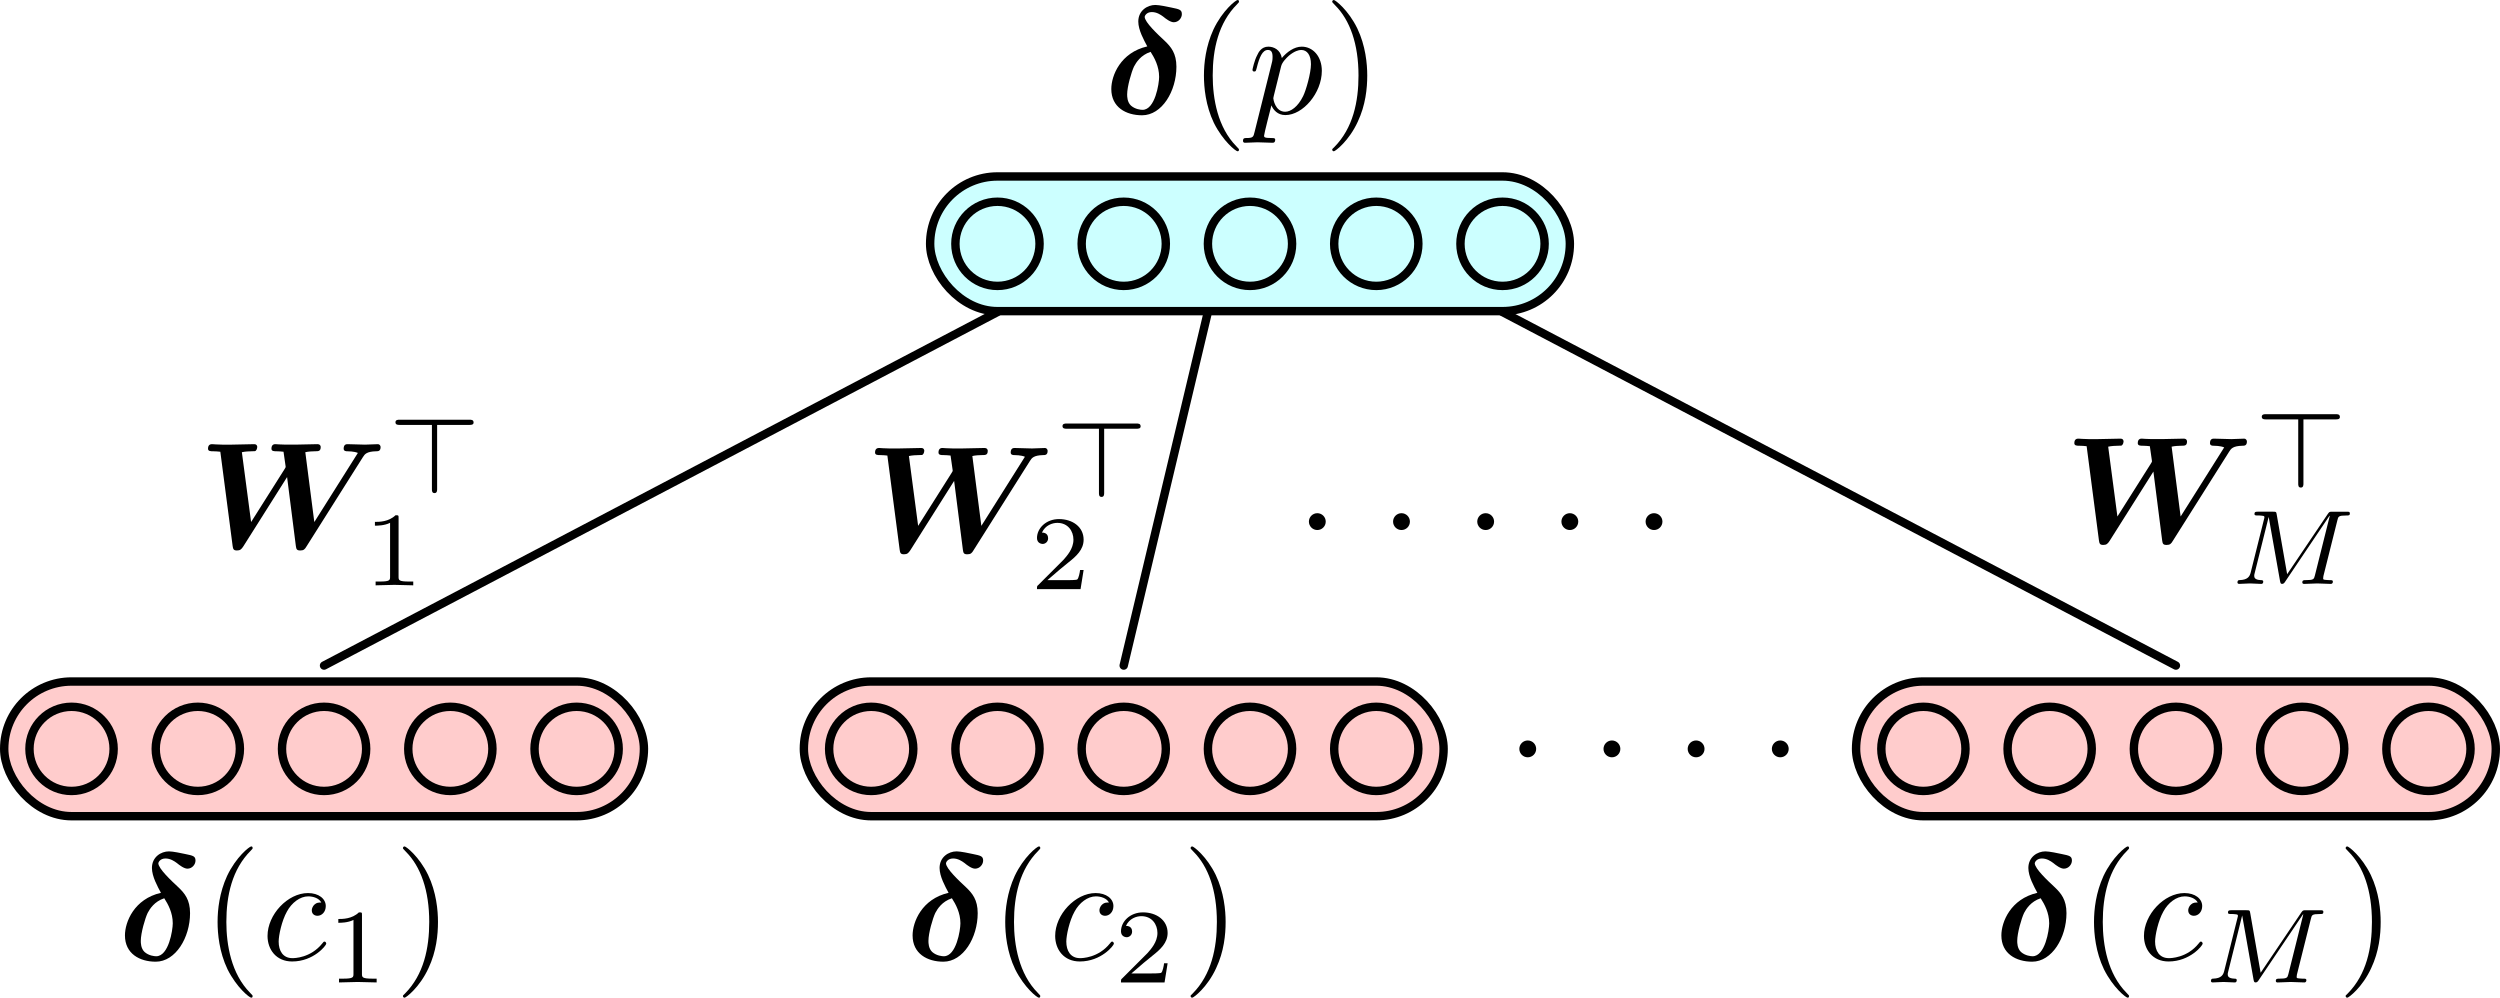 <?xml version="1.0" encoding="UTF-8" standalone="no"?>
<!-- Created with Inkscape (http://www.inkscape.org/) -->
<svg id="svg3406" xmlns:rdf="http://www.w3.org/1999/02/22-rdf-syntax-ns#" xmlns="http://www.w3.org/2000/svg" xmlns:ns0="http://www.iki.fi/pav/software/textext/" height="118.53" width="297" version="1.1" xmlns:cc="http://creativecommons.org/ns#" xmlns:xlink="http://www.w3.org/1999/xlink" xmlns:dc="http://purl.org/dc/elements/1.1/">
 <defs id="defs3408">
  <marker id="Arrow1Mstart" refY="0" refX="0" orient="auto">
   <path id="path6739" d="M0,0,5-5-12.5,0,5,5,0,0z" fill-rule="evenodd" transform="matrix(0.4,0,0,0.4,4,0)" stroke="#000" stroke-width="1pt"/>
  </marker>
 </defs>
 <g id="layer1" transform="translate(-88.643,-490.242)">
  <g id="g3149" stroke-linejoin="round" stroke-dashoffset="0" transform="translate(-92.857,436.846)" stroke="#000" stroke-linecap="round" stroke-miterlimit="4" stroke-dasharray="none" fill="#FCC">
   <rect id="rect3147" ry="8" height="16" width="76" y="134.36" x="182" stroke-width="1"/>
   <path id="path2987" d="m140,92.362c0,5.523-4.477,10-10,10s-10-4.477-10-10,4.477-10,10-10,10,4.477,10,10z" transform="matrix(0.5,0,0,0.5,155,96.181)" stroke-width="2"/>
   <path id="path2987-1" d="m140,92.362c0,5.523-4.477,10-10,10s-10-4.477-10-10,4.477-10,10-10,10,4.477,10,10z" transform="matrix(0.5,0,0,0.5,170,96.181)" stroke-width="2"/>
   <path id="path2987-5" d="m140,92.362c0,5.523-4.477,10-10,10s-10-4.477-10-10,4.477-10,10-10,10,4.477,10,10z" transform="matrix(0.5,0,0,0.5,185,96.181)" stroke-width="2"/>
   <path id="path2987-4" d="m140,92.362c0,5.523-4.477,10-10,10s-10-4.477-10-10,4.477-10,10-10,10,4.477,10,10z" transform="matrix(0.5,0,0,0.5,140,96.181)" stroke-width="2"/>
   <path id="path2987-8" d="m140,92.362c0,5.523-4.477,10-10,10s-10-4.477-10-10,4.477-10,10-10,10,4.477,10,10z" transform="matrix(0.5,0,0,0.5,125,96.181)" stroke-width="2"/>
  </g>
  <path id="path4706" stroke-linejoin="round" style="marker-end:none;marker-start:url(#Arrow1Mstart);" d="m127.14,569.31,80-42" stroke-dashoffset="0" stroke="#000" stroke-linecap="round" stroke-miterlimit="4" stroke-dasharray="none" stroke-width="1" fill="none"/>
  <path id="path4706-2" stroke-linejoin="round" style="marker-end:none;marker-start:url(#Arrow1Mstart);" d="m222.14,569.31,10-42" stroke-dashoffset="0" stroke="#000" stroke-linecap="round" stroke-miterlimit="4" stroke-dasharray="none" stroke-width="1" fill="none"/>
  <path id="path4706-0" stroke-linejoin="round" style="marker-end:none;marker-start:url(#Arrow1Mstart);" d="m347.14,569.31-80-42" stroke-dashoffset="0" stroke="#000" stroke-linecap="round" stroke-miterlimit="4" stroke-dasharray="none" stroke-width="1" fill="none"/>
  <g id="g3149-0" stroke-linejoin="round" stroke-dashoffset="0" transform="translate(2.143,436.846)" stroke="#000" stroke-linecap="round" stroke-miterlimit="4" stroke-dasharray="none" fill="#FCC">
   <rect id="rect3147-5" ry="8" height="16" width="76" y="134.36" x="182" stroke-width="1"/>
   <path id="path2987-2" d="m140,92.362c0,5.523-4.477,10-10,10s-10-4.477-10-10,4.477-10,10-10,10,4.477,10,10z" transform="matrix(0.5,0,0,0.5,155,96.181)" stroke-width="2"/>
   <path id="path2987-1-4" d="m140,92.362c0,5.523-4.477,10-10,10s-10-4.477-10-10,4.477-10,10-10,10,4.477,10,10z" transform="matrix(0.5,0,0,0.5,170,96.181)" stroke-width="2"/>
   <path id="path2987-5-8" d="m140,92.362c0,5.523-4.477,10-10,10s-10-4.477-10-10,4.477-10,10-10,10,4.477,10,10z" transform="matrix(0.5,0,0,0.5,185,96.181)" stroke-width="2"/>
   <path id="path2987-4-9" d="m140,92.362c0,5.523-4.477,10-10,10s-10-4.477-10-10,4.477-10,10-10,10,4.477,10,10z" transform="matrix(0.5,0,0,0.5,140,96.181)" stroke-width="2"/>
   <path id="path2987-8-7" d="m140,92.362c0,5.523-4.477,10-10,10s-10-4.477-10-10,4.477-10,10-10,10,4.477,10,10z" transform="matrix(0.5,0,0,0.5,125,96.181)" stroke-width="2"/>
  </g>
  <g id="g3149-9" stroke-linejoin="round" stroke-dashoffset="0" transform="translate(127.143,436.846)" stroke="#000" stroke-linecap="round" stroke-miterlimit="4" stroke-dasharray="none" fill="#FCC">
   <rect id="rect3147-0" ry="8" height="16" width="76" y="134.36" x="182" stroke-width="1"/>
   <path id="path2987-6" d="m140,92.362c0,5.523-4.477,10-10,10s-10-4.477-10-10,4.477-10,10-10,10,4.477,10,10z" transform="matrix(0.5,0,0,0.5,155,96.181)" stroke-width="2"/>
   <path id="path2987-1-46" d="m140,92.362c0,5.523-4.477,10-10,10s-10-4.477-10-10,4.477-10,10-10,10,4.477,10,10z" transform="matrix(0.5,0,0,0.5,170,96.181)" stroke-width="2"/>
   <path id="path2987-5-7" d="m140,92.362c0,5.523-4.477,10-10,10s-10-4.477-10-10,4.477-10,10-10,10,4.477,10,10z" transform="matrix(0.5,0,0,0.5,185,96.181)" stroke-width="2"/>
   <path id="path2987-4-8" d="m140,92.362c0,5.523-4.477,10-10,10s-10-4.477-10-10,4.477-10,10-10,10,4.477,10,10z" transform="matrix(0.5,0,0,0.5,140,96.181)" stroke-width="2"/>
   <path id="path2987-8-5" d="m140,92.362c0,5.523-4.477,10-10,10s-10-4.477-10-10,4.477-10,10-10,10,4.477,10,10z" transform="matrix(0.5,0,0,0.5,125,96.181)" stroke-width="2"/>
  </g>
  <g id="g3149-5" stroke-linejoin="round" stroke-dashoffset="0" transform="translate(17.143,376.846)" stroke="#000" stroke-linecap="round" stroke-miterlimit="4" stroke-dasharray="none" fill="#CFF">
   <rect id="rect3147-9" ry="8" height="16" width="76" y="134.36" x="182" stroke-width="1"/>
   <path id="path2987-9" d="m140,92.362c0,5.523-4.477,10-10,10s-10-4.477-10-10,4.477-10,10-10,10,4.477,10,10z" transform="matrix(0.5,0,0,0.5,155,96.181)" stroke-width="2"/>
   <path id="path2987-1-6" d="m140,92.362c0,5.523-4.477,10-10,10s-10-4.477-10-10,4.477-10,10-10,10,4.477,10,10z" transform="matrix(0.5,0,0,0.5,170,96.181)" stroke-width="2"/>
   <path id="path2987-5-1" d="m140,92.362c0,5.523-4.477,10-10,10s-10-4.477-10-10,4.477-10,10-10,10,4.477,10,10z" transform="matrix(0.5,0,0,0.5,185,96.181)" stroke-width="2"/>
   <path id="path2987-4-5" d="m140,92.362c0,5.523-4.477,10-10,10s-10-4.477-10-10,4.477-10,10-10,10,4.477,10,10z" transform="matrix(0.5,0,0,0.5,140,96.181)" stroke-width="2"/>
   <path id="path2987-8-0" d="m140,92.362c0,5.523-4.477,10-10,10s-10-4.477-10-10,4.477-10,10-10,10,4.477,10,10z" transform="matrix(0.5,0,0,0.5,125,96.181)" stroke-width="2"/>
  </g>
  <path id="path17104" d="m271.14,579.21c0,0.552-0.448,1-1,1s-1-0.448-1-1c0-0.552,0.448-1,1-1s1,0.448,1,1z" fill="#000"/>
  <path id="path17104-8" d="m281.14,579.21c0,0.552-0.448,1-1,1s-1-0.448-1-1c0-0.552,0.448-1,1-1s1,0.448,1,1z" fill="#000"/>
  <path id="path17104-83" d="m291.14,579.21c0,0.552-0.448,1-1,1s-1-0.448-1-1c0-0.552,0.448-1,1-1s1,0.448,1,1z" fill="#000"/>
  <path id="path17104-4" d="m301.14,579.21c0,0.552-0.448,1-1,1s-1-0.448-1-1c0-0.552,0.448-1,1-1s1,0.448,1,1z" fill="#000"/>
  <path id="path17104-9" d="m246.14,552.21c0,0.552-0.448,1-1,1s-1-0.448-1-1,0.448-1,1-1,1,0.448,1,1z" fill="#000"/>
  <path id="path17104-8-0" d="m256.14,552.21c0,0.552-0.448,1-1,1s-1-0.448-1-1,0.448-1,1-1,1,0.448,1,1z" fill="#000"/>
  <path id="path17104-83-1" d="m266.14,552.21c0,0.552-0.448,1-1,1s-1-0.448-1-1,0.448-1,1-1,1,0.448,1,1z" fill="#000"/>
  <path id="path17104-4-6" d="m276.14,552.21c0,0.552-0.448,1-1,1s-1-0.448-1-1,0.448-1,1-1,1,0.448,1,1z" fill="#000"/>
  <path id="path17104-4-6-9" d="m286.14,552.21c0,0.552-0.448,1-1,1s-1-0.448-1-1,0.448-1,1-1,1,0.448,1,1z" fill="#000"/>
  <g id="g4201" ns0:preamble="" ns0:text="$\\bm{\\delta}(p)$" transform="matrix(1.8,0,0,1.8,-182.327,261.137)">
   <defs id="defs4203">
    <g id="g4205">
     <symbol id="textext-7f84ffdf-1" overflow="visible">
      <path id="path4211" d="m2.828-4.422c-1.766,0.406-2.375,1.922-2.375,2.812,0,1.203,0.969,1.734,2.031,1.734,1.313,0,2.266-1.594,2.266-3.203,0-0.891-0.359-1.312-0.766-1.703-0.453-0.422-1.328-1.234-1.328-1.594,0-0.047,0.109-0.312,0.469-0.312,0.328,0,0.578,0.172,0.75,0.297,0.188,0.156,0.484,0.375,0.703,0.375,0.312,0,0.531-0.281,0.531-0.531,0-0.297-0.156-0.328-0.688-0.438-0.219-0.047-0.797-0.172-1.062-0.172-0.531,0-1.125,0.375-1.125,1.094,0,0.562,0.375,1.234,0.594,1.641zm0.219,0.359c0.25,0.391,0.562,0.953,0.562,1.656,0,0.438-0.266,2.172-1.094,2.172-0.109,0-0.484-0.031-0.766-0.281-0.25-0.234-0.25-0.609-0.25-0.734,0-0.516,0.281-1.484,0.453-1.844,0.141-0.266,0.438-0.75,1.094-0.969z"/>
     </symbol>
     <symbol id="textext-7f84ffdf-3" overflow="visible">
      <path id="path4217" d="m3.297,2.391c0-0.031,0-0.047-0.172-0.219-1.234-1.25-1.562-3.141-1.562-4.672,0-1.734,0.375-3.469,1.609-4.703,0.125-0.125,0.125-0.141,0.125-0.172,0-0.078-0.031-0.109-0.094-0.109-0.109,0-1,0.688-1.594,1.953-0.5,1.094-0.625,2.203-0.625,3.031,0,0.781,0.109,1.984,0.656,3.125,0.609,1.219,1.453,1.875,1.562,1.875,0.062,0,0.094-0.031,0.094-0.109z"/>
     </symbol>
     <symbol id="textext-7f84ffdf-4" overflow="visible">
      <path id="path4220" d="m2.875-2.5c0-0.766-0.109-1.969-0.656-3.109-0.594-1.219-1.453-1.875-1.547-1.875-0.062,0-0.109,0.047-0.109,0.109,0,0.031,0,0.047,0.188,0.234,0.984,0.984,1.547,2.562,1.547,4.641,0,1.719-0.359,3.469-1.594,4.719-0.141,0.125-0.141,0.141-0.141,0.172,0,0.062,0.047,0.109,0.109,0.109,0.094,0,1-0.688,1.578-1.953,0.516-1.094,0.625-2.203,0.625-3.047z"/>
     </symbol>
     <symbol id="textext-7f84ffdf-6" overflow="visible">
      <path id="path4226" d="M0.453,1.219c-0.078,0.344-0.109,0.406-0.547,0.406-0.109,0-0.219,0-0.219,0.188,0,0.078,0.047,0.125,0.125,0.125,0.266,0,0.562-0.031,0.828-0.031,0.344,0,0.672,0.031,1,0.031,0.047,0,0.172,0,0.172-0.203,0-0.109-0.094-0.109-0.234-0.109-0.5,0-0.5-0.062-0.5-0.156,0-0.125,0.422-1.75,0.484-2,0.125,0.297,0.406,0.641,0.922,0.641,1.156,0,2.406-1.453,2.406-2.922,0-0.938-0.578-1.594-1.328-1.594-0.5,0-0.984,0.359-1.312,0.75-0.094-0.547-0.531-0.75-0.891-0.75-0.469,0-0.656,0.391-0.734,0.562-0.188,0.344-0.313,0.938-0.313,0.969,0,0.109,0.094,0.109,0.109,0.109,0.109,0,0.109-0.016,0.172-0.234,0.172-0.703,0.375-1.188,0.734-1.188,0.172,0,0.312,0.078,0.312,0.453,0,0.234-0.031,0.344-0.078,0.516zm1.75-4.328c0.062-0.266,0.344-0.547,0.516-0.703,0.359-0.297,0.641-0.375,0.812-0.375,0.391,0,0.641,0.344,0.641,0.938s-0.328,1.734-0.516,2.109c-0.344,0.703-0.812,1.031-1.188,1.031-0.656,0-0.781-0.828-0.781-0.891,0-0.016,0-0.031,0.031-0.156z"/>
     </symbol>
    </g>
   </defs>
   <g id="textext-7f84ffdf-7" fill="#000">
    <g id="g4229">
     <use id="use4231" xlink:href="#textext-7f84ffdf-1" height="1052.362" width="744.094" y="134.765" x="223.432"/>
    </g>
    <g id="g4233">
     <use id="use4235" xlink:href="#textext-7f84ffdf-3" height="1052.362" width="744.094" y="134.765" x="229.015"/>
    </g>
    <g id="g4237">
     <use id="use4239" xlink:href="#textext-7f84ffdf-6" height="1052.362" width="744.094" y="134.765" x="232.89"/>
    </g>
    <g id="g4241">
     <use id="use4243" xlink:href="#textext-7f84ffdf-4" height="1052.362" width="744.094" y="134.765" x="237.902"/>
    </g>
   </g>
  </g>
  <g id="g4624" ns0:preamble="" transform="matrix(1.8,0,0,1.8,-299.506,361.691)" ns0:text="$\\bm{\\delta}(c_1)$">
   <defs id="defs4626">
    <g id="g4628">
     <symbol id="textext-d05ee039-1" overflow="visible">
      <path id="path4634" d="m2.828-4.422c-1.766,0.406-2.375,1.922-2.375,2.812,0,1.203,0.969,1.734,2.031,1.734,1.313,0,2.266-1.594,2.266-3.203,0-0.891-0.359-1.312-0.766-1.703-0.453-0.422-1.328-1.234-1.328-1.594,0-0.047,0.109-0.312,0.469-0.312,0.328,0,0.578,0.172,0.75,0.297,0.188,0.156,0.484,0.375,0.703,0.375,0.312,0,0.531-0.281,0.531-0.531,0-0.297-0.156-0.328-0.688-0.438-0.219-0.047-0.797-0.172-1.062-0.172-0.531,0-1.125,0.375-1.125,1.094,0,0.562,0.375,1.234,0.594,1.641zm0.219,0.359c0.25,0.391,0.562,0.953,0.562,1.656,0,0.438-0.266,2.172-1.094,2.172-0.109,0-0.484-0.031-0.766-0.281-0.25-0.234-0.25-0.609-0.25-0.734,0-0.516,0.281-1.484,0.453-1.844,0.141-0.266,0.438-0.75,1.094-0.969z"/>
     </symbol>
     <symbol id="textext-d05ee039-3" overflow="visible">
      <path id="path4640" d="m3.297,2.391c0-0.031,0-0.047-0.172-0.219-1.234-1.25-1.562-3.141-1.562-4.672,0-1.734,0.375-3.469,1.609-4.703,0.125-0.125,0.125-0.141,0.125-0.172,0-0.078-0.031-0.109-0.094-0.109-0.109,0-1,0.688-1.594,1.953-0.5,1.094-0.625,2.203-0.625,3.031,0,0.781,0.109,1.984,0.656,3.125,0.609,1.219,1.453,1.875,1.562,1.875,0.062,0,0.094-0.031,0.094-0.109z"/>
     </symbol>
     <symbol id="textext-d05ee039-4" overflow="visible">
      <path id="path4643" d="m2.875-2.5c0-0.766-0.109-1.969-0.656-3.109-0.594-1.219-1.453-1.875-1.547-1.875-0.062,0-0.109,0.047-0.109,0.109,0,0.031,0,0.047,0.188,0.234,0.984,0.984,1.547,2.562,1.547,4.641,0,1.719-0.359,3.469-1.594,4.719-0.141,0.125-0.141,0.141-0.141,0.172,0,0.062,0.047,0.109,0.109,0.109,0.094,0,1-0.688,1.578-1.953,0.516-1.094,0.625-2.203,0.625-3.047z"/>
     </symbol>
     <symbol id="textext-d05ee039-6" overflow="visible">
      <path id="path4649" d="m3.953-3.781c-0.172,0-0.297,0-0.438,0.125-0.172,0.156-0.188,0.328-0.188,0.391,0,0.25,0.188,0.359,0.375,0.359,0.281,0,0.547-0.25,0.547-0.641,0-0.484-0.469-0.859-1.172-0.859-1.344,0-2.672,1.422-2.672,2.828,0,0.906,0.578,1.688,1.625,1.688,1.422,0,2.25-1.062,2.25-1.172,0-0.062-0.047-0.141-0.109-0.141-0.062,0-0.078,0.031-0.141,0.109-0.781,0.984-1.875,0.984-1.984,0.984-0.625,0-0.906-0.484-0.906-1.094,0-0.406,0.203-1.375,0.547-1.984,0.312-0.578,0.859-1,1.406-1,0.328,0,0.719,0.125,0.859,0.406z"/>
     </symbol>
     <symbol id="textext-d05ee039-8" overflow="visible">
      <path id="path4655" d="m2.328-4.438c0-0.188,0-0.188-0.203-0.188-0.453,0.438-1.078,0.438-1.359,0.438v0.25c0.156,0,0.625,0,1-0.188v3.547c0,0.234,0,0.328-0.688,0.328h-0.266v0.25c0.125,0,0.984-0.031,1.234-0.031,0.219,0,1.094,0.031,1.25,0.031v-0.25h-0.266c-0.703,0-0.703-0.094-0.703-0.328z"/>
     </symbol>
    </g>
   </defs>
   <g id="textext-d05ee039-9" fill="#000">
    <g id="g4658">
     <use id="use4660" xlink:href="#textext-d05ee039-1" height="1052.362" width="744.094" y="134.765" x="223.432"/>
    </g>
    <g id="g4662">
     <use id="use4664" xlink:href="#textext-d05ee039-3" height="1052.362" width="744.094" y="134.765" x="229.015"/>
    </g>
    <g id="g4666">
     <use id="use4668" xlink:href="#textext-d05ee039-6" height="1052.362" width="744.094" y="134.765" x="232.89"/>
    </g>
    <g id="g4670">
     <use id="use4672" xlink:href="#textext-d05ee039-8" height="1052.362" width="744.094" y="136.259" x="237.201"/>
    </g>
    <g id="g4674">
     <use id="use4676" xlink:href="#textext-d05ee039-4" height="1052.362" width="744.094" y="134.765" x="241.67"/>
    </g>
   </g>
  </g>
  <g id="g5059" ns0:preamble="" ns0:text="$\\bm{\\delta}(c_2)$" transform="matrix(1.8,0,0,1.8,-205.934,361.691)">
   <defs id="defs5061">
    <g id="g5063">
     <symbol id="textext-5f726b98-1" overflow="visible">
      <path id="path5069" d="m2.828-4.422c-1.766,0.406-2.375,1.922-2.375,2.812,0,1.203,0.969,1.734,2.031,1.734,1.313,0,2.266-1.594,2.266-3.203,0-0.891-0.359-1.312-0.766-1.703-0.453-0.422-1.328-1.234-1.328-1.594,0-0.047,0.109-0.312,0.469-0.312,0.328,0,0.578,0.172,0.75,0.297,0.188,0.156,0.484,0.375,0.703,0.375,0.312,0,0.531-0.281,0.531-0.531,0-0.297-0.156-0.328-0.688-0.438-0.219-0.047-0.797-0.172-1.062-0.172-0.531,0-1.125,0.375-1.125,1.094,0,0.562,0.375,1.234,0.594,1.641zm0.219,0.359c0.25,0.391,0.562,0.953,0.562,1.656,0,0.438-0.266,2.172-1.094,2.172-0.109,0-0.484-0.031-0.766-0.281-0.25-0.234-0.25-0.609-0.25-0.734,0-0.516,0.281-1.484,0.453-1.844,0.141-0.266,0.438-0.75,1.094-0.969z"/>
     </symbol>
     <symbol id="textext-5f726b98-3" overflow="visible">
      <path id="path5075" d="m3.297,2.391c0-0.031,0-0.047-0.172-0.219-1.234-1.25-1.562-3.141-1.562-4.672,0-1.734,0.375-3.469,1.609-4.703,0.125-0.125,0.125-0.141,0.125-0.172,0-0.078-0.031-0.109-0.094-0.109-0.109,0-1,0.688-1.594,1.953-0.5,1.094-0.625,2.203-0.625,3.031,0,0.781,0.109,1.984,0.656,3.125,0.609,1.219,1.453,1.875,1.562,1.875,0.062,0,0.094-0.031,0.094-0.109z"/>
     </symbol>
     <symbol id="textext-5f726b98-4" overflow="visible">
      <path id="path5078" d="m2.875-2.5c0-0.766-0.109-1.969-0.656-3.109-0.594-1.219-1.453-1.875-1.547-1.875-0.062,0-0.109,0.047-0.109,0.109,0,0.031,0,0.047,0.188,0.234,0.984,0.984,1.547,2.562,1.547,4.641,0,1.719-0.359,3.469-1.594,4.719-0.141,0.125-0.141,0.141-0.141,0.172,0,0.062,0.047,0.109,0.109,0.109,0.094,0,1-0.688,1.578-1.953,0.516-1.094,0.625-2.203,0.625-3.047z"/>
     </symbol>
     <symbol id="textext-5f726b98-6" overflow="visible">
      <path id="path5084" d="m3.953-3.781c-0.172,0-0.297,0-0.438,0.125-0.172,0.156-0.188,0.328-0.188,0.391,0,0.25,0.188,0.359,0.375,0.359,0.281,0,0.547-0.25,0.547-0.641,0-0.484-0.469-0.859-1.172-0.859-1.344,0-2.672,1.422-2.672,2.828,0,0.906,0.578,1.688,1.625,1.688,1.422,0,2.25-1.062,2.25-1.172,0-0.062-0.047-0.141-0.109-0.141-0.062,0-0.078,0.031-0.141,0.109-0.781,0.984-1.875,0.984-1.984,0.984-0.625,0-0.906-0.484-0.906-1.094,0-0.406,0.203-1.375,0.547-1.984,0.312-0.578,0.859-1,1.406-1,0.328,0,0.719,0.125,0.859,0.406z"/>
     </symbol>
     <symbol id="textext-5f726b98-8" overflow="visible">
      <path id="path5090" d="m3.516-1.266-0.234,0c-0.016,0.156-0.094,0.562-0.188,0.625-0.047,0.047-0.578,0.047-0.688,0.047h-1.281c0.734-0.641,0.984-0.844,1.391-1.172,0.516-0.406,1-0.844,1-1.5,0-0.844-0.734-1.359-1.625-1.359-0.859,0-1.453,0.609-1.453,1.25,0,0.344,0.297,0.391,0.375,0.391,0.156,0,0.359-0.125,0.359-0.375,0-0.125-0.047-0.375-0.406-0.375,0.219-0.484,0.687-0.641,1.016-0.641,0.703,0,1.062,0.547,1.062,1.109,0,0.609-0.438,1.078-0.656,1.328l-1.672,1.672c-0.078,0.062-0.078,0.078-0.078,0.266h2.875z"/>
     </symbol>
    </g>
   </defs>
   <g id="textext-5f726b98-9" fill="#000">
    <g id="g5093">
     <use id="use5095" xlink:href="#textext-5f726b98-1" height="1052.362" width="744.094" y="134.765" x="223.432"/>
    </g>
    <g id="g5097">
     <use id="use5099" xlink:href="#textext-5f726b98-3" height="1052.362" width="744.094" y="134.765" x="229.015"/>
    </g>
    <g id="g5101">
     <use id="use5103" xlink:href="#textext-5f726b98-6" height="1052.362" width="744.094" y="134.765" x="232.89"/>
    </g>
    <g id="g5105">
     <use id="use5107" xlink:href="#textext-5f726b98-8" height="1052.362" width="744.094" y="136.259" x="237.201"/>
    </g>
    <g id="g5109">
     <use id="use5111" xlink:href="#textext-5f726b98-4" height="1052.362" width="744.094" y="134.765" x="241.67"/>
    </g>
   </g>
  </g>
  <g id="g5496" ns0:preamble="" transform="matrix(1.8,0,0,1.8,-76.587,361.691)" ns0:text="$\\bm{\\delta}(c_M)$">
   <defs id="defs5498">
    <g id="g5500">
     <symbol id="textext-cba66fcf-1" overflow="visible">
      <path id="path5506" d="m2.828-4.422c-1.766,0.406-2.375,1.922-2.375,2.812,0,1.203,0.969,1.734,2.031,1.734,1.313,0,2.266-1.594,2.266-3.203,0-0.891-0.359-1.312-0.766-1.703-0.453-0.422-1.328-1.234-1.328-1.594,0-0.047,0.109-0.312,0.469-0.312,0.328,0,0.578,0.172,0.75,0.297,0.188,0.156,0.484,0.375,0.703,0.375,0.312,0,0.531-0.281,0.531-0.531,0-0.297-0.156-0.328-0.688-0.438-0.219-0.047-0.797-0.172-1.062-0.172-0.531,0-1.125,0.375-1.125,1.094,0,0.562,0.375,1.234,0.594,1.641zm0.219,0.359c0.25,0.391,0.562,0.953,0.562,1.656,0,0.438-0.266,2.172-1.094,2.172-0.109,0-0.484-0.031-0.766-0.281-0.25-0.234-0.25-0.609-0.25-0.734,0-0.516,0.281-1.484,0.453-1.844,0.141-0.266,0.438-0.75,1.094-0.969z"/>
     </symbol>
     <symbol id="textext-cba66fcf-3" overflow="visible">
      <path id="path5512" d="m3.297,2.391c0-0.031,0-0.047-0.172-0.219-1.234-1.25-1.562-3.141-1.562-4.672,0-1.734,0.375-3.469,1.609-4.703,0.125-0.125,0.125-0.141,0.125-0.172,0-0.078-0.031-0.109-0.094-0.109-0.109,0-1,0.688-1.594,1.953-0.5,1.094-0.625,2.203-0.625,3.031,0,0.781,0.109,1.984,0.656,3.125,0.609,1.219,1.453,1.875,1.562,1.875,0.062,0,0.094-0.031,0.094-0.109z"/>
     </symbol>
     <symbol id="textext-cba66fcf-4" overflow="visible">
      <path id="path5515" d="m2.875-2.5c0-0.766-0.109-1.969-0.656-3.109-0.594-1.219-1.453-1.875-1.547-1.875-0.062,0-0.109,0.047-0.109,0.109,0,0.031,0,0.047,0.188,0.234,0.984,0.984,1.547,2.562,1.547,4.641,0,1.719-0.359,3.469-1.594,4.719-0.141,0.125-0.141,0.141-0.141,0.172,0,0.062,0.047,0.109,0.109,0.109,0.094,0,1-0.688,1.578-1.953,0.516-1.094,0.625-2.203,0.625-3.047z"/>
     </symbol>
     <symbol id="textext-cba66fcf-6" overflow="visible">
      <path id="path5521" d="m3.953-3.781c-0.172,0-0.297,0-0.438,0.125-0.172,0.156-0.188,0.328-0.188,0.391,0,0.25,0.188,0.359,0.375,0.359,0.281,0,0.547-0.25,0.547-0.641,0-0.484-0.469-0.859-1.172-0.859-1.344,0-2.672,1.422-2.672,2.828,0,0.906,0.578,1.688,1.625,1.688,1.422,0,2.25-1.062,2.25-1.172,0-0.062-0.047-0.141-0.109-0.141-0.062,0-0.078,0.031-0.141,0.109-0.781,0.984-1.875,0.984-1.984,0.984-0.625,0-0.906-0.484-0.906-1.094,0-0.406,0.203-1.375,0.547-1.984,0.312-0.578,0.859-1,1.406-1,0.328,0,0.719,0.125,0.859,0.406z"/>
     </symbol>
     <symbol id="textext-cba66fcf-8" overflow="visible">
      <path id="path5527" d="m7.109-4.188c0.062-0.266,0.078-0.328,0.594-0.328,0.156,0,0.234,0,0.234-0.141,0-0.109-0.078-0.109-0.203-0.109h-0.953c-0.203,0-0.203,0.016-0.297,0.141l-2.688,3.984-0.688-3.938c-0.031-0.172-0.031-0.188-0.25-0.188h-0.984c-0.141,0-0.234,0-0.234,0.156,0,0.094,0.078,0.094,0.234,0.094,0.109,0,0.141,0,0.266,0.016,0.141,0.016,0.156,0.031,0.156,0.109,0,0,0,0.047-0.031,0.141l-0.875,3.5c-0.062,0.234-0.172,0.484-0.734,0.5-0.047,0-0.141,0-0.141,0.156,0,0,0,0.094,0.109,0.094,0.203,0,0.5-0.031,0.719-0.031,0.172,0,0.578,0.031,0.734,0.031,0.047,0,0.141,0,0.141-0.156,0-0.094-0.094-0.094-0.156-0.094-0.438-0.016-0.438-0.203-0.438-0.297,0-0.031,0-0.062,0.031-0.172l0.922-3.703,0.75,4.234c0.031,0.125,0.031,0.188,0.141,0.188,0.094,0,0.156-0.078,0.203-0.156l2.922-4.344,0.016,0.016-0.984,3.938c-0.062,0.234-0.078,0.297-0.609,0.297-0.125,0-0.219,0-0.219,0.156,0,0,0,0.094,0.109,0.094,0.141,0,0.297-0.016,0.438-0.016s0.297-0.016,0.438-0.016c0.203,0,0.688,0.031,0.891,0.031,0.031,0,0.141,0,0.141-0.156,0-0.094-0.078-0.094-0.219-0.094-0.016,0-0.141,0-0.266-0.016-0.156-0.016-0.156-0.031-0.156-0.109,0-0.031,0.016-0.109,0.016-0.141z"/>
     </symbol>
    </g>
   </defs>
   <g id="textext-cba66fcf-9" fill="#000">
    <g id="g5530">
     <use id="use5532" xlink:href="#textext-cba66fcf-1" height="1052.362" width="744.094" y="134.765" x="223.432"/>
    </g>
    <g id="g5534">
     <use id="use5536" xlink:href="#textext-cba66fcf-3" height="1052.362" width="744.094" y="134.765" x="229.015"/>
    </g>
    <g id="g5538">
     <use id="use5540" xlink:href="#textext-cba66fcf-6" height="1052.362" width="744.094" y="134.765" x="232.89"/>
    </g>
    <g id="g5542">
     <use id="use5544" xlink:href="#textext-cba66fcf-8" height="1052.362" width="744.094" y="136.259" x="237.201"/>
    </g>
    <g id="g5546">
     <use id="use5548" xlink:href="#textext-cba66fcf-4" height="1052.362" width="744.094" y="134.765" x="246.044"/>
    </g>
   </g>
  </g>
  <g id="g7378" ns0:preamble="" ns0:text="$\\bm{W}_1^\\top$" transform="matrix(1.8,0,0,1.8,-289.975,312.752)">
   <defs id="defs7380">
    <g id="g7382">
     <symbol id="textext-678bb8e1-1" overflow="visible">
      <path id="path7388" d="m10.859-5.984c0.125-0.203,0.25-0.375,0.875-0.391,0.125,0,0.297,0,0.297-0.281,0-0.094-0.078-0.188-0.172-0.188-0.281,0-0.578,0.031-0.859,0.031-0.375,0-0.766-0.031-1.141-0.031-0.078,0-0.266,0-0.266,0.297,0,0.172,0.172,0.172,0.25,0.172,0.031,0,0.438,0,0.688,0.109l-2.875,4.562-0.594-4.61c0.188-0.047,0.5-0.062,0.641-0.062,0.219,0,0.375,0,0.375-0.281,0-0.016,0-0.188-0.219-0.188-0.328,0-1.125,0.031-1.453,0.031h-0.641c-0.297,0-0.656-0.031-0.672-0.031-0.062,0-0.266,0-0.266,0.297-0,0.172,0.172,0.172,0.328,0.172,0.141,0,0.344,0.016,0.469,0.031l0.141,0.984c0,0.031,0,0.062-0.078,0.172l-2.203,3.484-0.609-4.609c0.203-0.047,0.5-0.062,0.656-0.062,0.234,0,0.234,0,0.281-0.062,0.062-0.047,0.078-0.219,0.078-0.219,0-0.016,0-0.188-0.203-0.188-0.328,0-1.141,0.031-1.469,0.031h-0.641c-0.266,0-0.656-0.031-0.656-0.031-0.078,0-0.281,0-0.281,0.297,0,0.172,0.172,0.172,0.344,0.172,0.141,0,0.344,0.016,0.469,0.031l0.812,6.219c0.031,0.188,0.047,0.297,0.281,0.297,0.219,0,0.297-0.078,0.422-0.266l2.891-4.578,0.578,4.547c0.031,0.219,0.062,0.297,0.297,0.297,0.219,0,0.297-0.078,0.406-0.266z"/>
     </symbol>
     <symbol id="textext-678bb8e1-3" overflow="visible">
      <path id="path7394" d="m3.281-4.5,2.125,0c0.109,0,0.281,0,0.281-0.156,0-0.188-0.156-0.188-0.281-0.188h-4.594c-0.109,0-0.281,0-0.281,0.172,0,0.172,0.172,0.172,0.281,0.172h2.125v4.234c0,0.109,0,0.266,0.172,0.266,0.172,0,0.172-0.172,0.172-0.266z"/>
     </symbol>
     <symbol id="textext-678bb8e1-5" overflow="visible">
      <path id="path7400" d="m2.328-4.438c0-0.188,0-0.188-0.203-0.188-0.453,0.438-1.078,0.438-1.359,0.438v0.25c0.156,0,0.625,0,1-0.188v3.547c0,0.234,0,0.328-0.688,0.328h-0.266v0.25c0.125,0,0.984-0.031,1.234-0.031,0.219,0,1.094,0.031,1.25,0.031v-0.25h-0.266c-0.703,0-0.703-0.094-0.703-0.328z"/>
     </symbol>
    </g>
   </defs>
   <g id="textext-678bb8e1-6" fill="#000">
    <g id="g7403">
     <use id="use7405" xlink:href="#textext-678bb8e1-1" height="1052.362" width="744.094" y="134.765" x="223.432"/>
    </g>
    <g id="g7407">
     <use id="use7409" xlink:href="#textext-678bb8e1-3" height="1052.362" width="744.094" y="131.15" x="235.913"/>
    </g>
    <g id="g7411">
     <use id="use7413" xlink:href="#textext-678bb8e1-5" height="1052.362" width="744.094" y="137.238" x="234.322"/>
    </g>
   </g>
  </g>
  <g id="g7843" ns0:preamble="" transform="matrix(1.8,0,0,1.8,-210.731,313.206)" ns0:text="$\\bm{W}_2^\\top$">
   <defs id="defs7845">
    <g id="g7847">
     <symbol id="textext-2134f28b-1" overflow="visible">
      <path id="path7853" d="m10.859-5.984c0.125-0.203,0.25-0.375,0.875-0.391,0.125,0,0.297,0,0.297-0.281,0-0.094-0.078-0.188-0.172-0.188-0.281,0-0.578,0.031-0.859,0.031-0.375,0-0.766-0.031-1.141-0.031-0.078,0-0.266,0-0.266,0.297,0,0.172,0.172,0.172,0.25,0.172,0.031,0,0.438,0,0.688,0.109l-2.875,4.562-0.594-4.61c0.188-0.047,0.5-0.062,0.641-0.062,0.219,0,0.375,0,0.375-0.281,0-0.016,0-0.188-0.219-0.188-0.328,0-1.125,0.031-1.453,0.031h-0.641c-0.297,0-0.656-0.031-0.672-0.031-0.062,0-0.266,0-0.266,0.297-0,0.172,0.172,0.172,0.328,0.172,0.141,0,0.344,0.016,0.469,0.031l0.141,0.984c0,0.031,0,0.062-0.078,0.172l-2.203,3.484-0.609-4.609c0.203-0.047,0.5-0.062,0.656-0.062,0.234,0,0.234,0,0.281-0.062,0.062-0.047,0.078-0.219,0.078-0.219,0-0.016,0-0.188-0.203-0.188-0.328,0-1.141,0.031-1.469,0.031h-0.641c-0.266,0-0.656-0.031-0.656-0.031-0.078,0-0.281,0-0.281,0.297,0,0.172,0.172,0.172,0.344,0.172,0.141,0,0.344,0.016,0.469,0.031l0.812,6.219c0.031,0.188,0.047,0.297,0.281,0.297,0.219,0,0.297-0.078,0.422-0.266l2.891-4.578,0.578,4.547c0.031,0.219,0.062,0.297,0.297,0.297,0.219,0,0.297-0.078,0.406-0.266z"/>
     </symbol>
     <symbol id="textext-2134f28b-3" overflow="visible">
      <path id="path7859" d="m3.281-4.5,2.125,0c0.109,0,0.281,0,0.281-0.156,0-0.188-0.156-0.188-0.281-0.188h-4.594c-0.109,0-0.281,0-0.281,0.172,0,0.172,0.172,0.172,0.281,0.172h2.125v4.234c0,0.109,0,0.266,0.172,0.266,0.172,0,0.172-0.172,0.172-0.266z"/>
     </symbol>
     <symbol id="textext-2134f28b-5" overflow="visible">
      <path id="path7865" d="m3.516-1.266-0.234,0c-0.016,0.156-0.094,0.562-0.188,0.625-0.047,0.047-0.578,0.047-0.688,0.047h-1.281c0.734-0.641,0.984-0.844,1.391-1.172,0.516-0.406,1-0.844,1-1.5,0-0.844-0.734-1.359-1.625-1.359-0.859,0-1.453,0.609-1.453,1.25,0,0.344,0.297,0.391,0.375,0.391,0.156,0,0.359-0.125,0.359-0.375,0-0.125-0.047-0.375-0.406-0.375,0.219-0.484,0.687-0.641,1.016-0.641,0.703,0,1.062,0.547,1.062,1.109,0,0.609-0.438,1.078-0.656,1.328l-1.672,1.672c-0.078,0.062-0.078,0.078-0.078,0.266h2.875z"/>
     </symbol>
    </g>
   </defs>
   <g id="textext-2134f28b-6" fill="#000">
    <g id="g7868">
     <use id="use7870" xlink:href="#textext-2134f28b-1" height="1052.362" width="744.094" y="134.765" x="223.432"/>
    </g>
    <g id="g7872">
     <use id="use7874" xlink:href="#textext-2134f28b-3" height="1052.362" width="744.094" y="131.15" x="235.913"/>
    </g>
    <g id="g7876">
     <use id="use7878" xlink:href="#textext-2134f28b-5" height="1052.362" width="744.094" y="137.238" x="234.322"/>
    </g>
   </g>
  </g>
  <g id="g8328" ns0:preamble="" ns0:text="$\\bm{W}_M^\\top$" transform="matrix(1.8,0,0,1.8,-68.257,312.095)">
   <defs id="defs8330">
    <g id="g8332">
     <symbol id="textext-2a9ff6be-1" overflow="visible">
      <path id="path8338" d="m10.859-5.984c0.125-0.203,0.25-0.375,0.875-0.391,0.125,0,0.297,0,0.297-0.281,0-0.094-0.078-0.188-0.172-0.188-0.281,0-0.578,0.031-0.859,0.031-0.375,0-0.766-0.031-1.141-0.031-0.078,0-0.266,0-0.266,0.297,0,0.172,0.172,0.172,0.25,0.172,0.031,0,0.438,0,0.688,0.109l-2.875,4.562-0.594-4.61c0.188-0.047,0.5-0.062,0.641-0.062,0.219,0,0.375,0,0.375-0.281,0-0.016,0-0.188-0.219-0.188-0.328,0-1.125,0.031-1.453,0.031h-0.641c-0.297,0-0.656-0.031-0.672-0.031-0.062,0-0.266,0-0.266,0.297-0,0.172,0.172,0.172,0.328,0.172,0.141,0,0.344,0.016,0.469,0.031l0.141,0.984c0,0.031,0,0.062-0.078,0.172l-2.203,3.484-0.609-4.609c0.203-0.047,0.5-0.062,0.656-0.062,0.234,0,0.234,0,0.281-0.062,0.062-0.047,0.078-0.219,0.078-0.219,0-0.016,0-0.188-0.203-0.188-0.328,0-1.141,0.031-1.469,0.031h-0.641c-0.266,0-0.656-0.031-0.656-0.031-0.078,0-0.281,0-0.281,0.297,0,0.172,0.172,0.172,0.344,0.172,0.141,0,0.344,0.016,0.469,0.031l0.812,6.219c0.031,0.188,0.047,0.297,0.281,0.297,0.219,0,0.297-0.078,0.422-0.266l2.891-4.578,0.578,4.547c0.031,0.219,0.062,0.297,0.297,0.297,0.219,0,0.297-0.078,0.406-0.266z"/>
     </symbol>
     <symbol id="textext-2a9ff6be-3" overflow="visible">
      <path id="path8344" d="m3.281-4.5,2.125,0c0.109,0,0.281,0,0.281-0.156,0-0.188-0.156-0.188-0.281-0.188h-4.594c-0.109,0-0.281,0-0.281,0.172,0,0.172,0.172,0.172,0.281,0.172h2.125v4.234c0,0.109,0,0.266,0.172,0.266,0.172,0,0.172-0.172,0.172-0.266z"/>
     </symbol>
     <symbol id="textext-2a9ff6be-5" overflow="visible">
      <path id="path8350" d="m7.109-4.188c0.062-0.266,0.078-0.328,0.594-0.328,0.156,0,0.234,0,0.234-0.141,0-0.109-0.078-0.109-0.203-0.109h-0.953c-0.203,0-0.203,0.016-0.297,0.141l-2.688,3.984-0.688-3.938c-0.031-0.172-0.031-0.188-0.25-0.188h-0.984c-0.141,0-0.234,0-0.234,0.156,0,0.094,0.078,0.094,0.234,0.094,0.109,0,0.141,0,0.266,0.016,0.141,0.016,0.156,0.031,0.156,0.109,0,0,0,0.047-0.031,0.141l-0.875,3.5c-0.062,0.234-0.172,0.484-0.734,0.5-0.047,0-0.141,0-0.141,0.156,0,0,0,0.094,0.109,0.094,0.203,0,0.5-0.031,0.719-0.031,0.172,0,0.578,0.031,0.734,0.031,0.047,0,0.141,0,0.141-0.156,0-0.094-0.094-0.094-0.156-0.094-0.438-0.016-0.438-0.203-0.438-0.297,0-0.031,0-0.062,0.031-0.172l0.922-3.703,0.75,4.234c0.031,0.125,0.031,0.188,0.141,0.188,0.094,0,0.156-0.078,0.203-0.156l2.922-4.344,0.016,0.016-0.984,3.938c-0.062,0.234-0.078,0.297-0.609,0.297-0.125,0-0.219,0-0.219,0.156,0,0,0,0.094,0.109,0.094,0.141,0,0.297-0.016,0.438-0.016s0.297-0.016,0.438-0.016c0.203,0,0.688,0.031,0.891,0.031,0.031,0,0.141,0,0.141-0.156,0-0.094-0.078-0.094-0.219-0.094-0.016,0-0.141,0-0.266-0.016-0.156-0.016-0.156-0.031-0.156-0.109,0-0.031,0.016-0.109,0.016-0.141z"/>
     </symbol>
    </g>
   </defs>
   <g id="textext-2a9ff6be-6" fill="#000">
    <g id="g8353">
     <use id="use8355" xlink:href="#textext-2a9ff6be-1" height="1052.362" width="744.094" y="134.765" x="223.432"/>
    </g>
    <g id="g8357">
     <use id="use8359" xlink:href="#textext-2a9ff6be-3" height="1052.362" width="744.094" y="131.15" x="235.913"/>
    </g>
    <g id="g8361">
     <use id="use8363" xlink:href="#textext-2a9ff6be-5" height="1052.362" width="744.094" y="137.509" x="234.322"/>
    </g>
   </g>
  </g>
 </g>
</svg>
